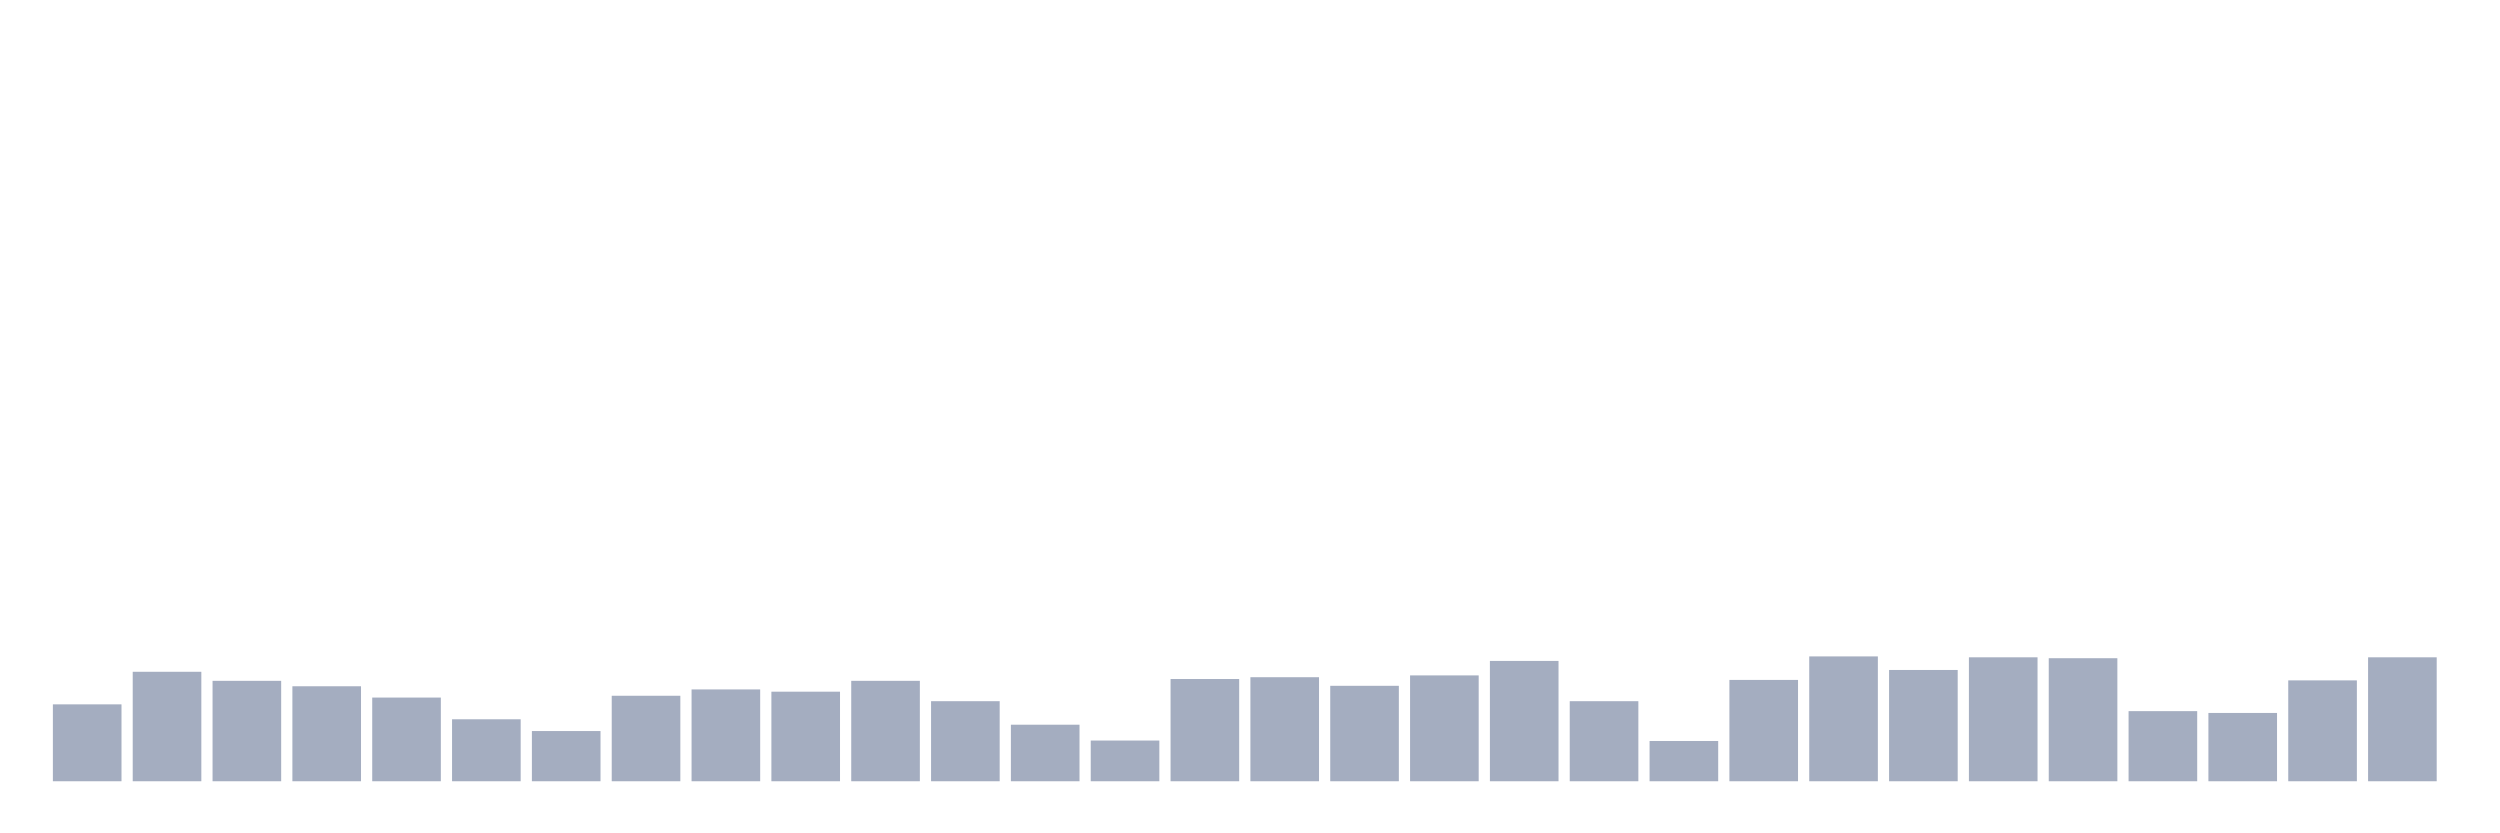 <svg xmlns="http://www.w3.org/2000/svg" viewBox="0 0 480 160"><g transform="translate(10,10)"><rect class="bar" x="0.153" width="13.175" y="125.236" height="14.764" fill="rgb(164,173,192)"></rect><rect class="bar" x="15.482" width="13.175" y="118.983" height="21.017" fill="rgb(164,173,192)"></rect><rect class="bar" x="30.81" width="13.175" y="120.72" height="19.28" fill="rgb(164,173,192)"></rect><rect class="bar" x="46.138" width="13.175" y="121.762" height="18.238" fill="rgb(164,173,192)"></rect><rect class="bar" x="61.466" width="13.175" y="123.933" height="16.067" fill="rgb(164,173,192)"></rect><rect class="bar" x="76.794" width="13.175" y="128.102" height="11.898" fill="rgb(164,173,192)"></rect><rect class="bar" x="92.123" width="13.175" y="130.36" height="9.64" fill="rgb(164,173,192)"></rect><rect class="bar" x="107.451" width="13.175" y="123.586" height="16.414" fill="rgb(164,173,192)"></rect><rect class="bar" x="122.779" width="13.175" y="122.37" height="17.63" fill="rgb(164,173,192)"></rect><rect class="bar" x="138.107" width="13.175" y="122.804" height="17.196" fill="rgb(164,173,192)"></rect><rect class="bar" x="153.436" width="13.175" y="120.72" height="19.28" fill="rgb(164,173,192)"></rect><rect class="bar" x="168.764" width="13.175" y="124.628" height="15.372" fill="rgb(164,173,192)"></rect><rect class="bar" x="184.092" width="13.175" y="129.144" height="10.856" fill="rgb(164,173,192)"></rect><rect class="bar" x="199.42" width="13.175" y="132.184" height="7.816" fill="rgb(164,173,192)"></rect><rect class="bar" x="214.748" width="13.175" y="120.372" height="19.628" fill="rgb(164,173,192)"></rect><rect class="bar" x="230.077" width="13.175" y="120.025" height="19.975" fill="rgb(164,173,192)"></rect><rect class="bar" x="245.405" width="13.175" y="121.675" height="18.325" fill="rgb(164,173,192)"></rect><rect class="bar" x="260.733" width="13.175" y="119.677" height="20.323" fill="rgb(164,173,192)"></rect><rect class="bar" x="276.061" width="13.175" y="116.898" height="23.102" fill="rgb(164,173,192)"></rect><rect class="bar" x="291.39" width="13.175" y="124.628" height="15.372" fill="rgb(164,173,192)"></rect><rect class="bar" x="306.718" width="13.175" y="132.27" height="7.73" fill="rgb(164,173,192)"></rect><rect class="bar" x="322.046" width="13.175" y="120.546" height="19.454" fill="rgb(164,173,192)"></rect><rect class="bar" x="337.374" width="13.175" y="116.03" height="23.97" fill="rgb(164,173,192)"></rect><rect class="bar" x="352.702" width="13.175" y="118.635" height="21.365" fill="rgb(164,173,192)"></rect><rect class="bar" x="368.031" width="13.175" y="116.203" height="23.797" fill="rgb(164,173,192)"></rect><rect class="bar" x="383.359" width="13.175" y="116.377" height="23.623" fill="rgb(164,173,192)"></rect><rect class="bar" x="398.687" width="13.175" y="126.538" height="13.462" fill="rgb(164,173,192)"></rect><rect class="bar" x="414.015" width="13.175" y="126.886" height="13.114" fill="rgb(164,173,192)"></rect><rect class="bar" x="429.344" width="13.175" y="120.633" height="19.367" fill="rgb(164,173,192)"></rect><rect class="bar" x="444.672" width="13.175" y="116.203" height="23.797" fill="rgb(164,173,192)"></rect></g></svg>